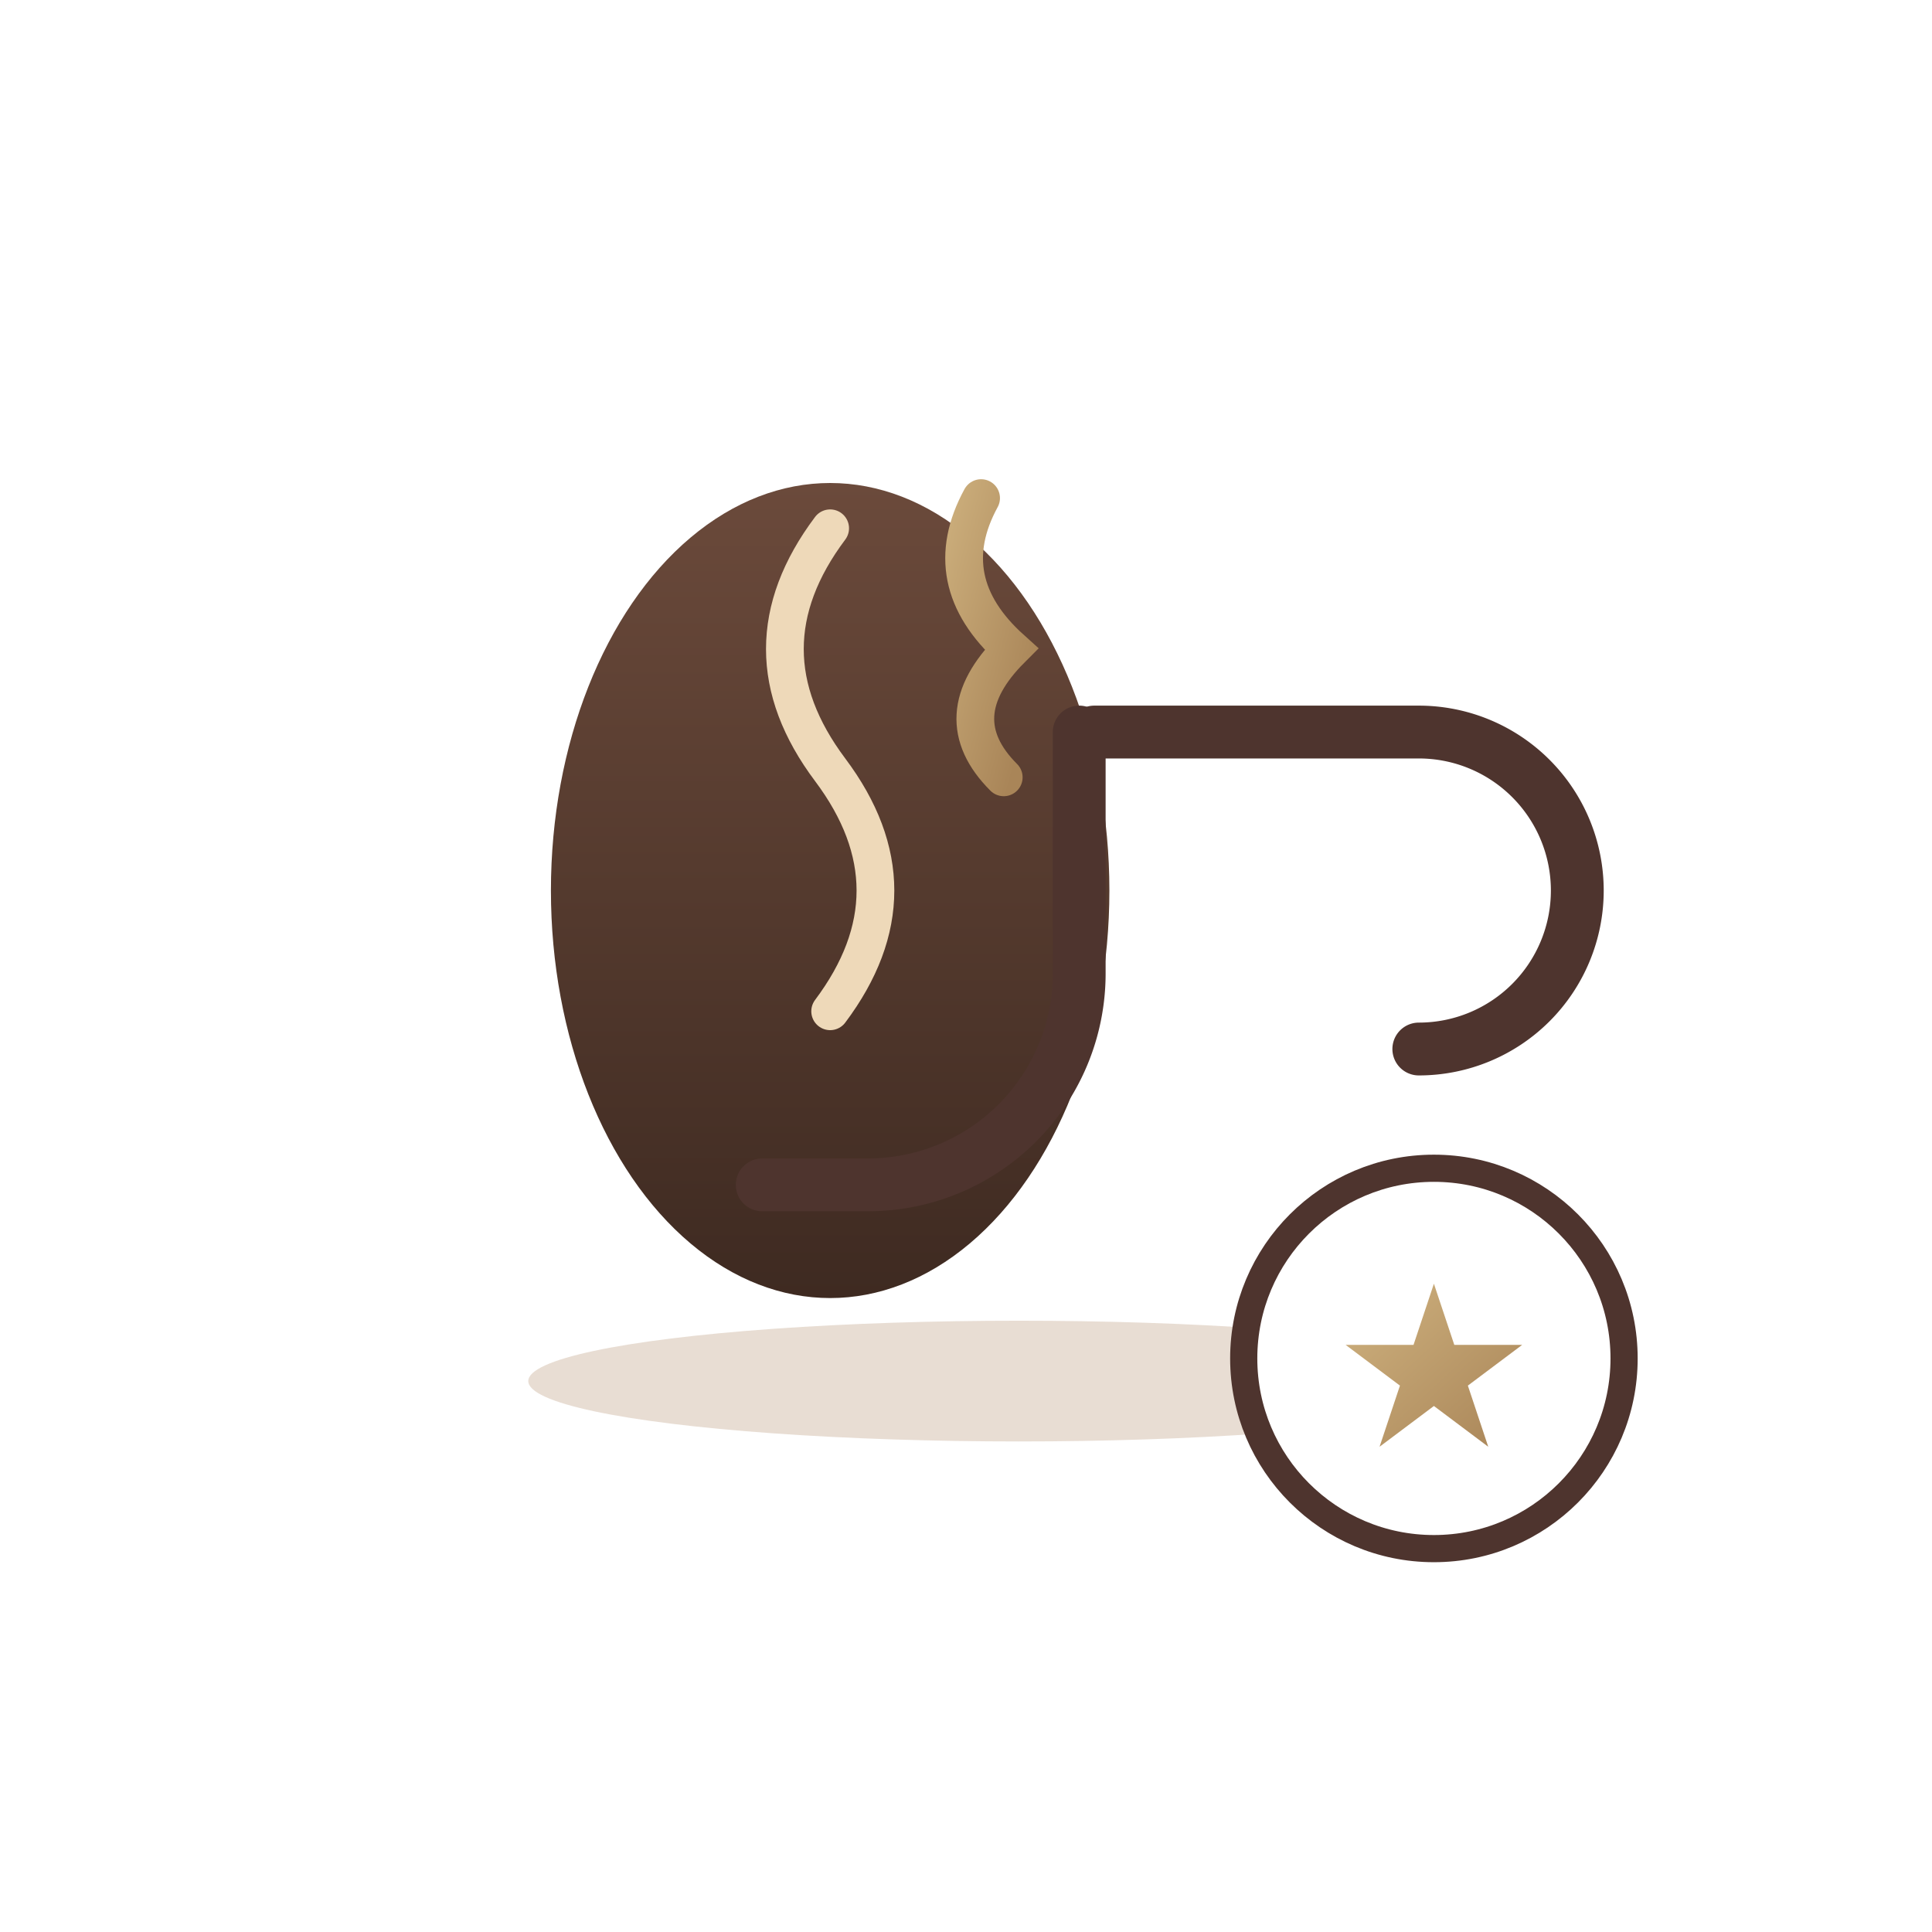 <?xml version="1.0" encoding="UTF-8"?>
<svg width="512" height="512" viewBox="0 0 512 512" fill="none" xmlns="http://www.w3.org/2000/svg" role="img" aria-labelledby="title desc">
  <title id="title">コーヒーレビューアプリ アイコン</title>
  <desc id="desc">背景透過、文字なし。コーヒーカップと豆、星でレビューを表現したアイコン。</desc>
  <defs>
    <linearGradient id="bean" x1="0" y1="0" x2="0" y2="1">
      <stop offset="0%" stop-color="#6B4A3B"/>
      <stop offset="100%" stop-color="#3E2A21"/>
    </linearGradient>
    <linearGradient id="gold" x1="0" y1="0" x2="1" y2="1">
      <stop offset="0%" stop-color="#CFB27F"/>
      <stop offset="100%" stop-color="#A98558"/>
    </linearGradient>
    <filter id="shadow" x="-20%" y="-20%" width="140%" height="140%">
      <feDropShadow dx="0" dy="3" stdDeviation="6" flood-color="#000" flood-opacity="0.22"/>
    </filter>
  </defs>

  <!-- Bean shape -->
  <g transform="translate(110,96)" filter="url(#shadow)">
    <ellipse cx="110" cy="140" rx="74" ry="108" fill="url(#bean)"/>
    <path d="M110 44 q-24 32 0 64 q24 32 0 64" fill="none" stroke="#EED9B9" stroke-width="10" stroke-linecap="round"/>
    <!-- cup outline wrapping right side -->
    <path d="M180 98 h86 a42 42 0 1 1 0 84" fill="none" stroke="#4E342E" stroke-width="14" stroke-linecap="round"/>
    <path d="M176 98 v64 a56 56 0 0 1 -56 56 h-28" fill="none" stroke="#4E342E" stroke-width="14" stroke-linecap="round"/>
    <!-- saucer hint -->
    <ellipse cx="160" cy="270" rx="130" ry="16" fill="#E8DDD3"/>
    <!-- steam -->
    <path d="M150 36 q-12 22 8 40 q-18 18 -2 34" fill="none" stroke="url(#gold)" stroke-width="10" stroke-linecap="round"/>
  </g>

  <!-- review star -->
  <g transform="translate(380,360) scale(0.9)">
    <circle cx="0" cy="0" r="56" fill="#fff" stroke="#4E342E" stroke-width="8"/>
    <path d="M0,-22 L6,-4 L26,-4 L10,8 L16,26 L0,14 L-16,26 L-10,8 L-26,-4 L-6,-4 Z" fill="url(#gold)"/>
  </g>
</svg>
